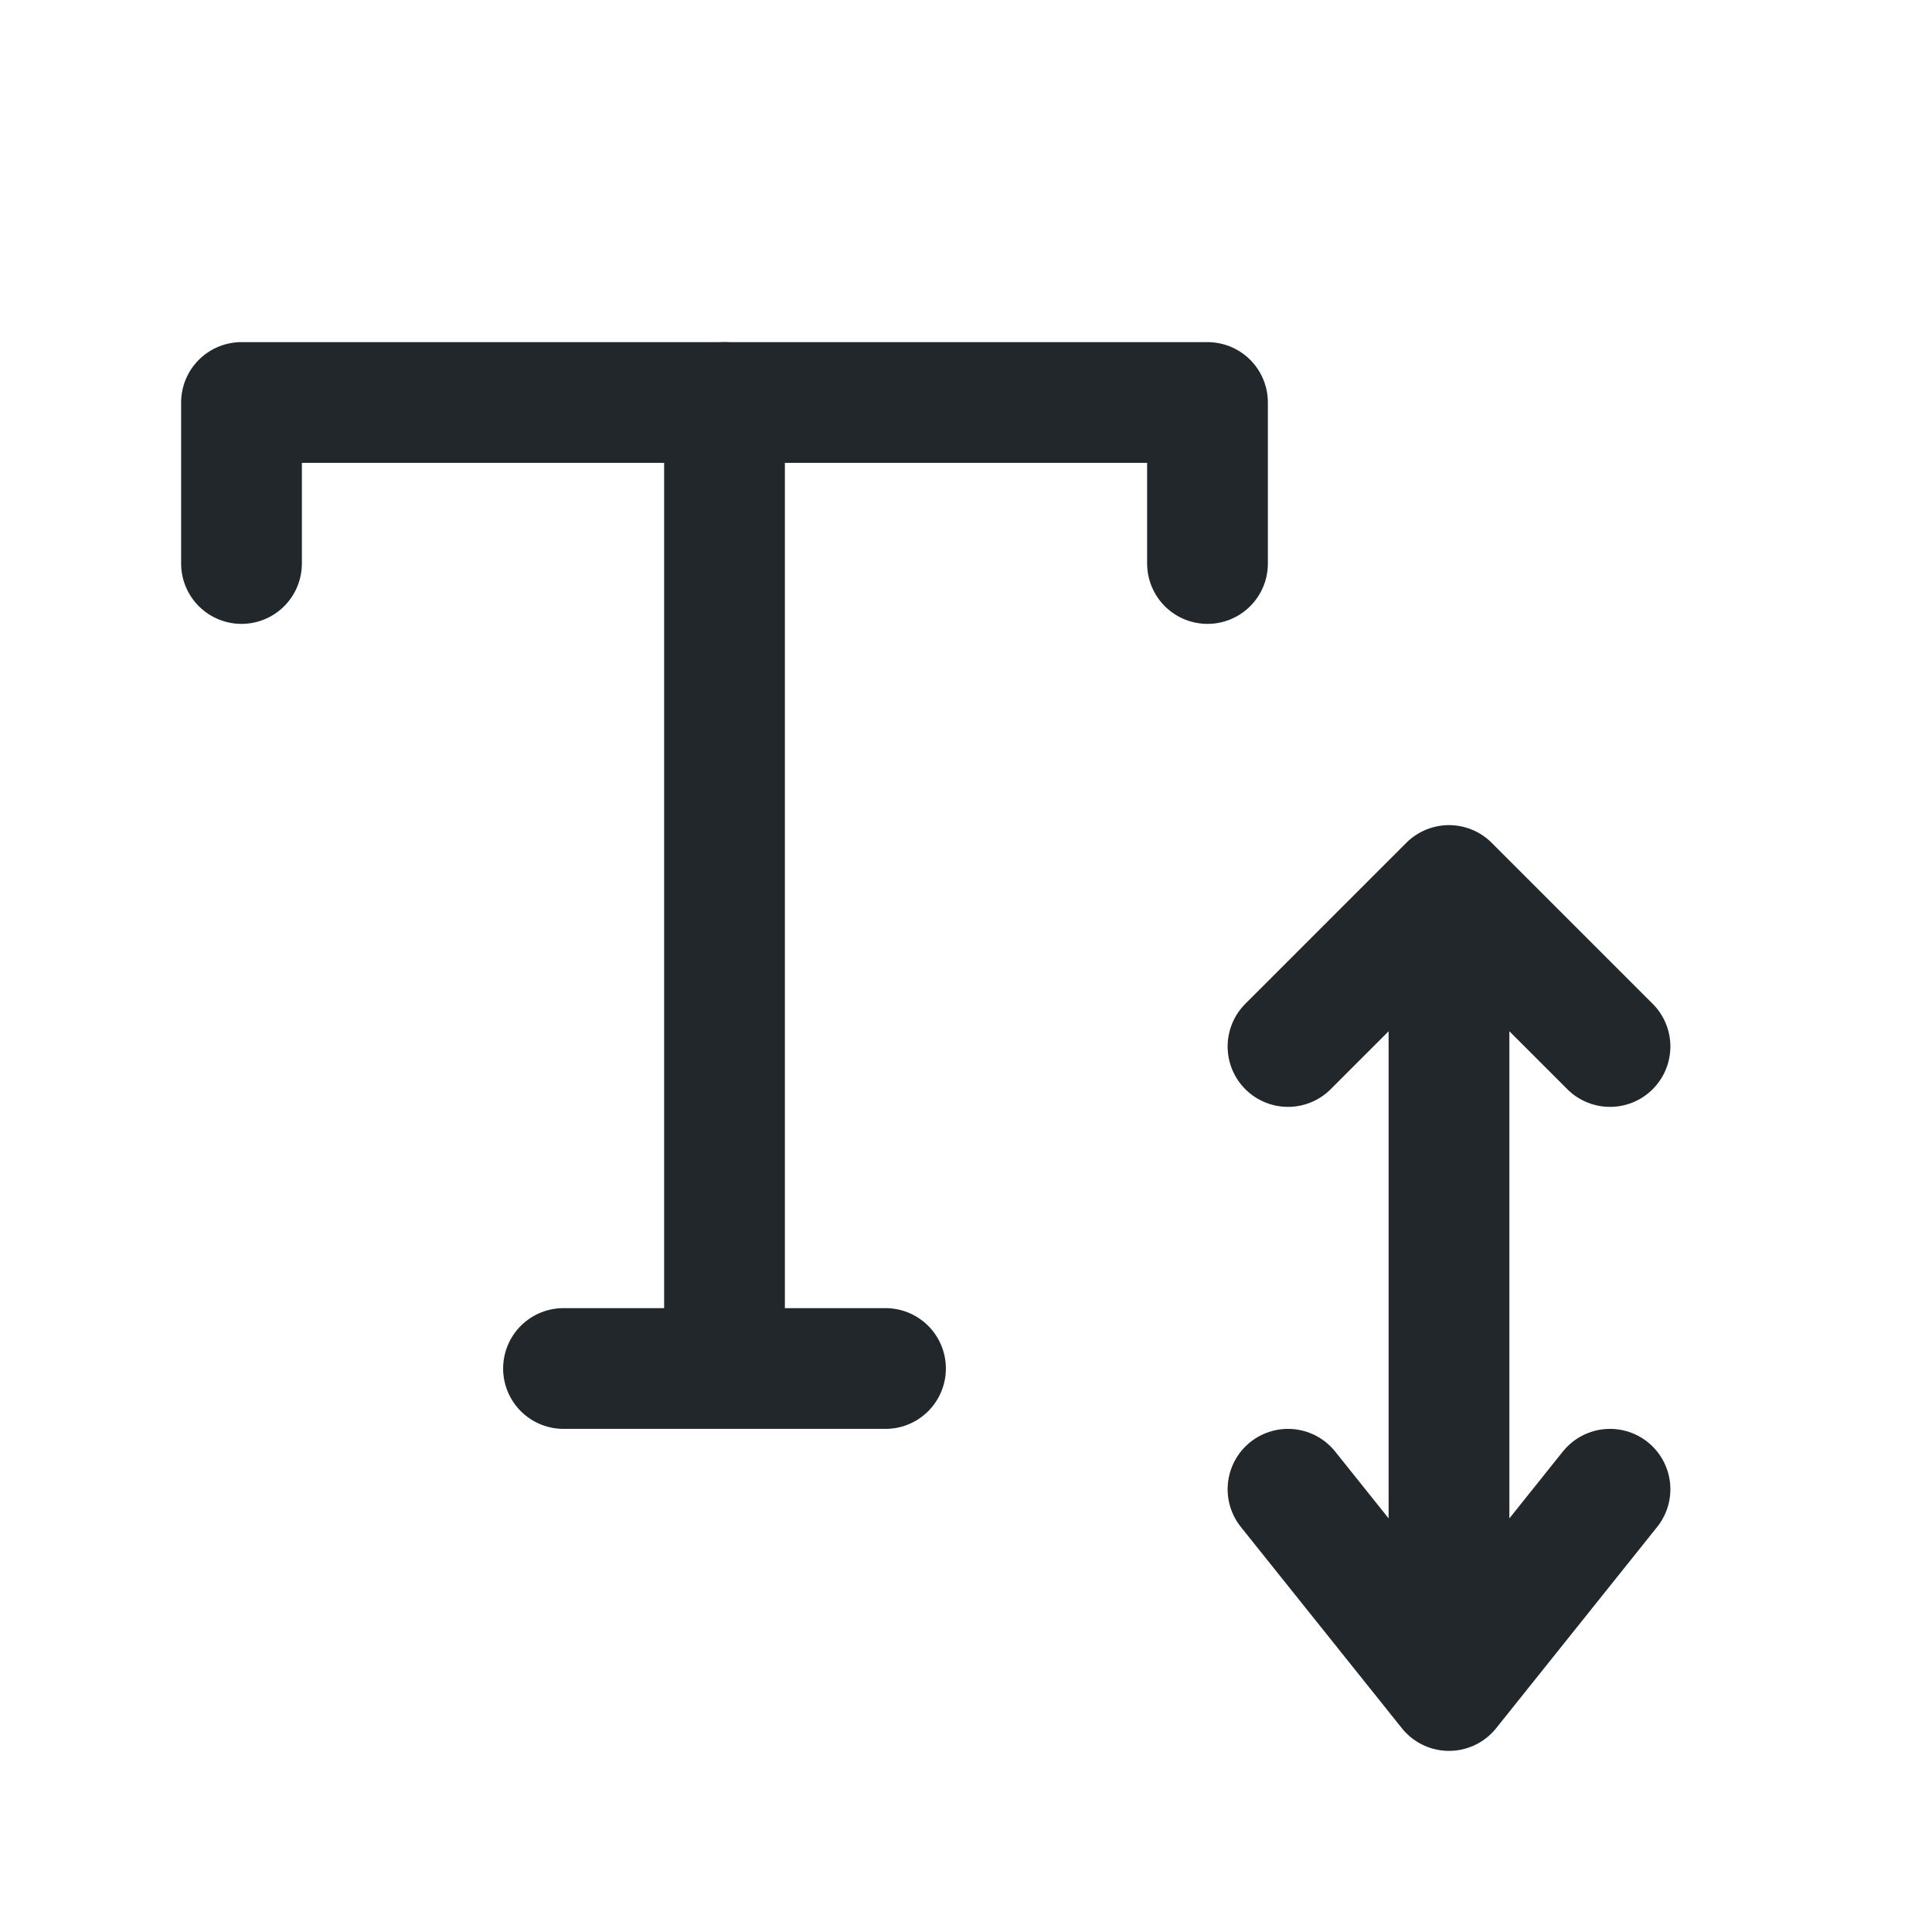 <svg width="24" height="24" viewBox="0 0 24 24" fill="none" xmlns="http://www.w3.org/2000/svg">
<path d="M18 11L20 13M18 21V11V21ZM18 21L16 18.5L18 21ZM18 21L20 18.5L18 21ZM18 11L16 13L18 11Z" stroke="#21272A" stroke-width="1.5" stroke-linecap="round" stroke-linejoin="round"/>
<path d="M9 17H11M9 5V17V5ZM9 17H7H9Z" stroke="#21272A" stroke-width="1.5" stroke-linecap="round" stroke-linejoin="round"/>
<path d="M15 7V5H3V7" stroke="#21272A" stroke-width="1.5" stroke-linecap="round" stroke-linejoin="round"/>
</svg>

